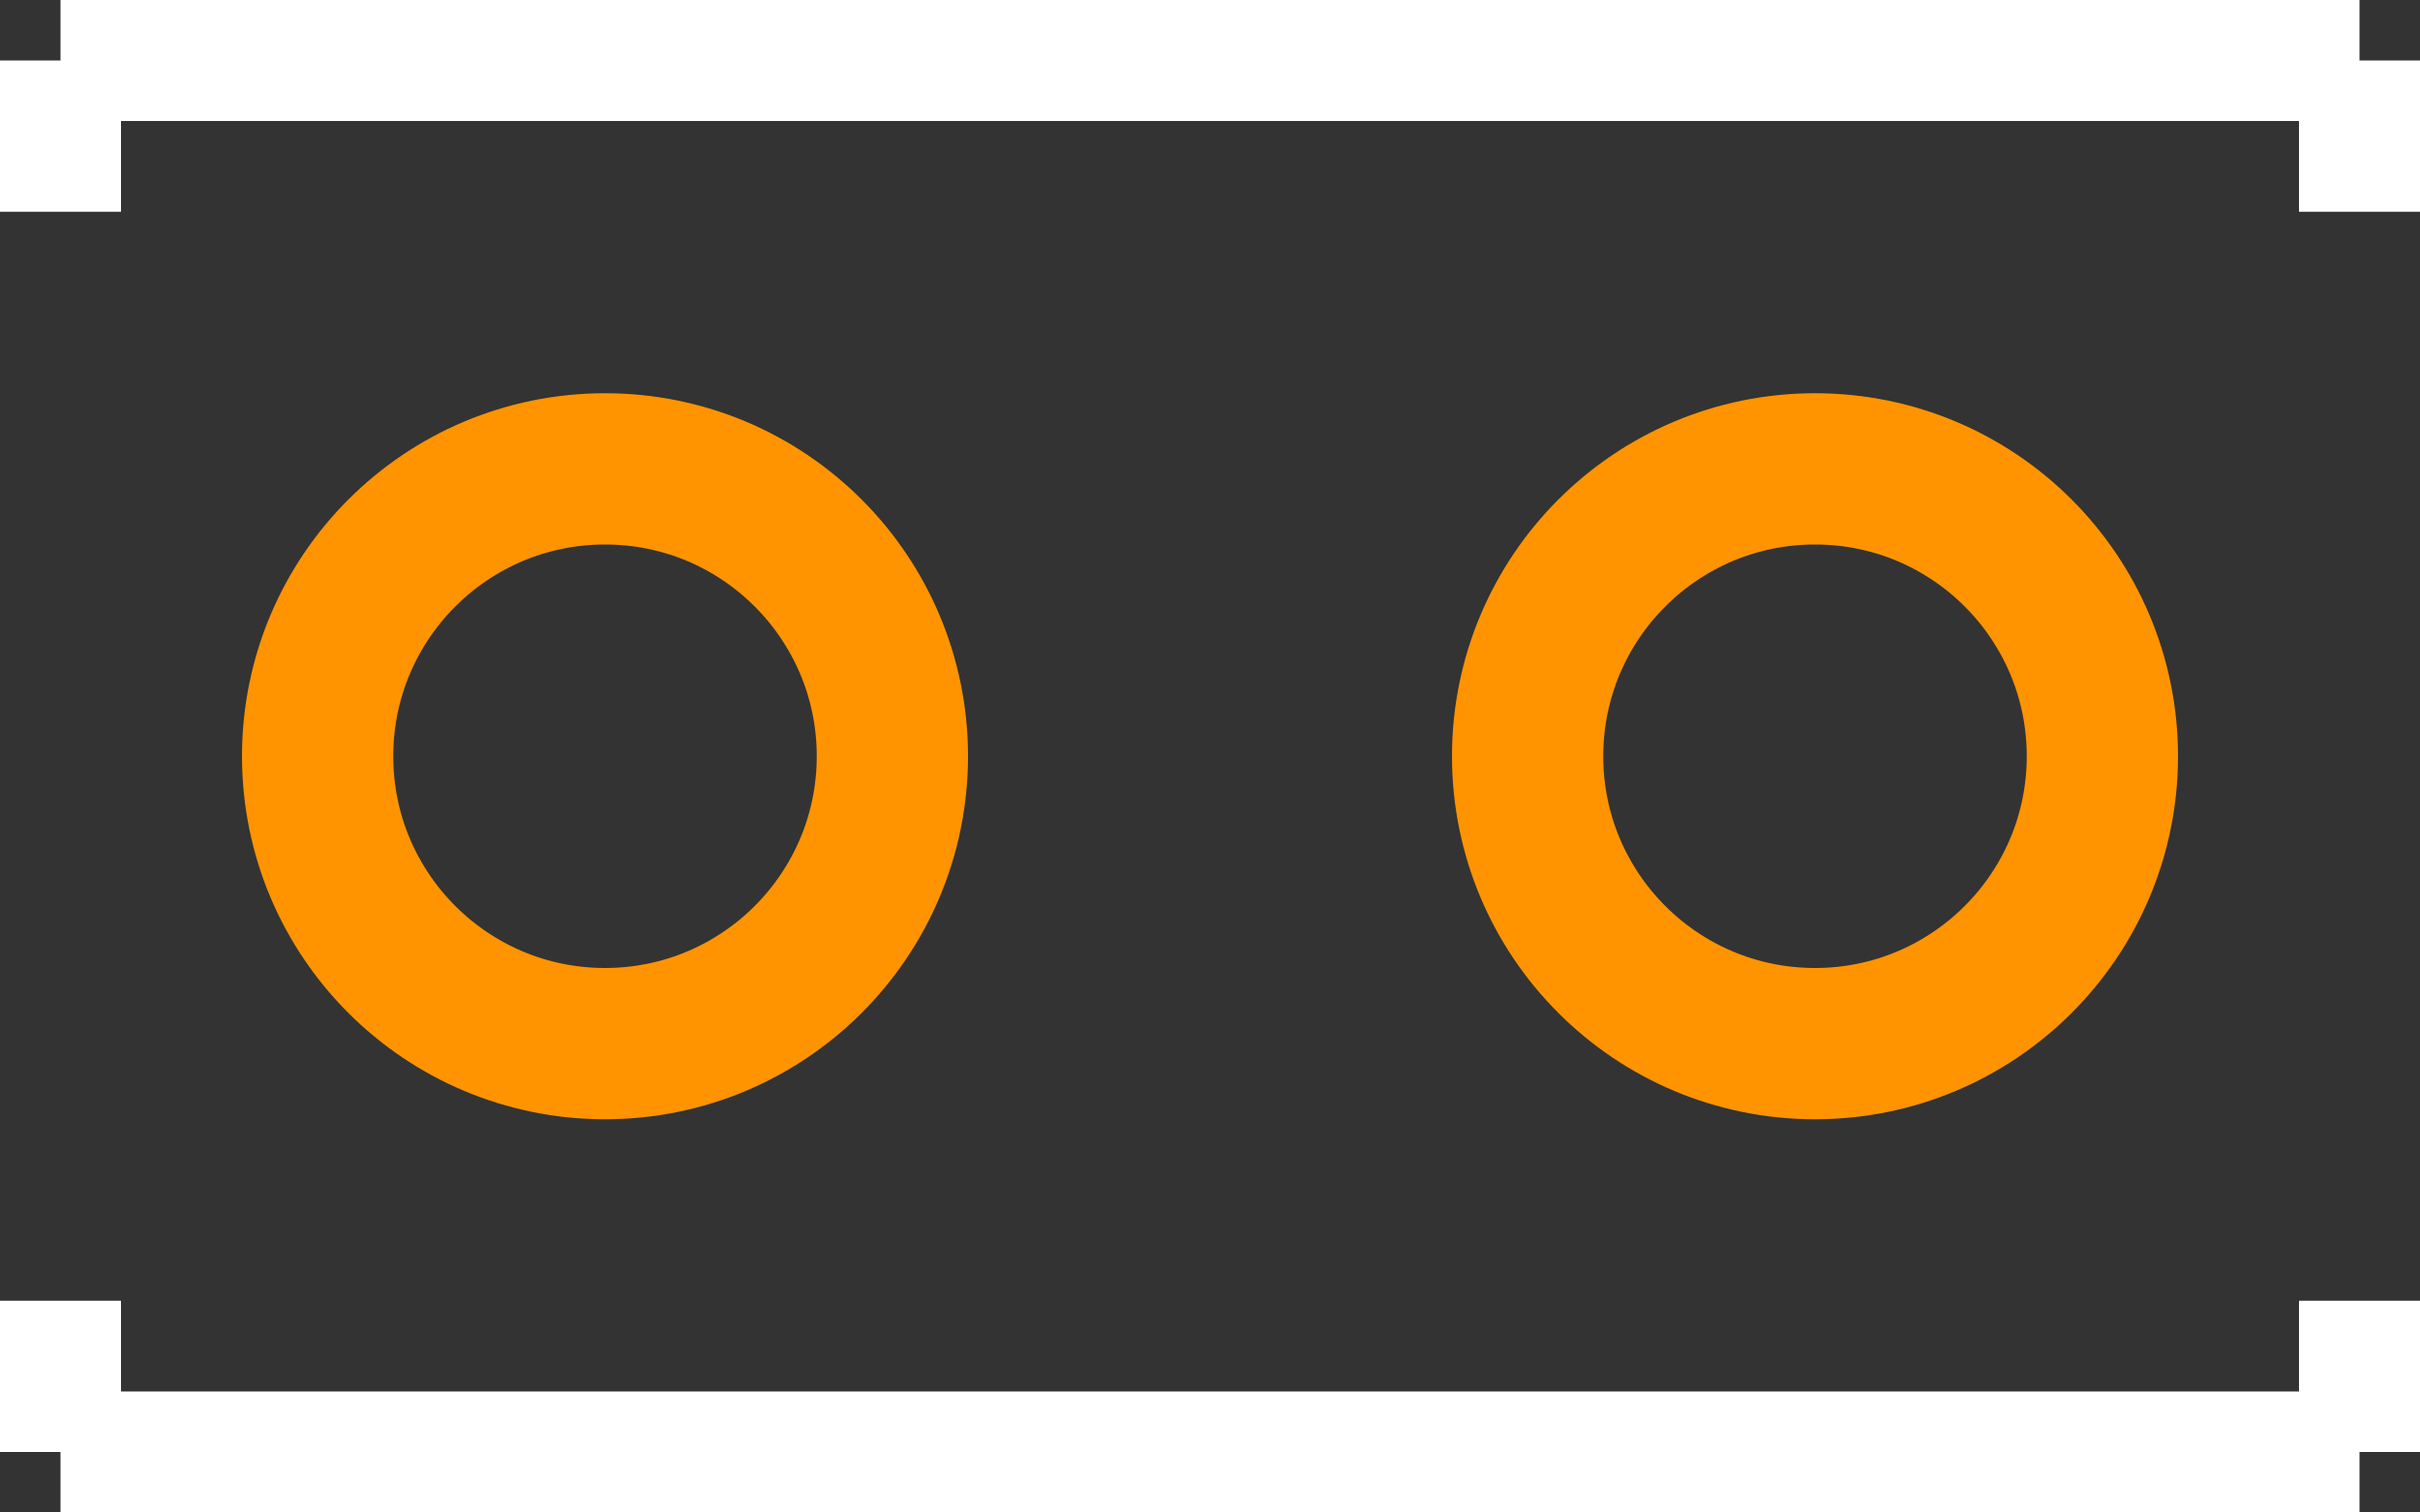 <?xml version="1.0" encoding="UTF-8"?><svg baseProfile="tiny" height="0.125in" version="1.2" viewBox="0 0 20000 12500" width="0.2in" x="0in" xmlns="http://www.w3.org/2000/svg" xmlns:svg="http://www.w3.org/2000/svg" y="0in"><rect x="0" y="0" width="20000" height="12500" fill="#333333" stroke="none"/><title>CAPR-254P-318W-508L-660H__Kemet_C320.fp</title><desc>Geda footprint file 'CAPR-254P-318W-508L-660H__Kemet_C320.fp' converted by Fritzing</desc><g id="copper1"><g id="copper0">
 <circle connectorname="" cx="5000" cy="6250" fill="none" id="connector0pin" r="2375" stroke="#ff9400" stroke-width="1250"/>
 <circle connectorname="" cx="15000" cy="6250" fill="none" id="connector1pin" r="2375" stroke="#ff9400" stroke-width="1250"/>
</g></g>
<g id="silkscreen">
 <line fill="none" stroke="white" stroke-width="1000" x1="500" x2="19500" y1="500" y2="500"/>
 <line fill="none" stroke="white" stroke-width="1000" x1="500" x2="500" y1="500" y2="1750"/>
 <line fill="none" stroke="white" stroke-width="1000" x1="19500" x2="19500" y1="500" y2="1750"/>
 <line fill="none" stroke="white" stroke-width="1000" x1="500" x2="19500" y1="12000" y2="12000"/>
 <line fill="none" stroke="white" stroke-width="1000" x1="500" x2="500" y1="12000" y2="10750"/>
 <line fill="none" stroke="white" stroke-width="1000" x1="19500" x2="19500" y1="12000" y2="10750"/>
</g>
</svg>